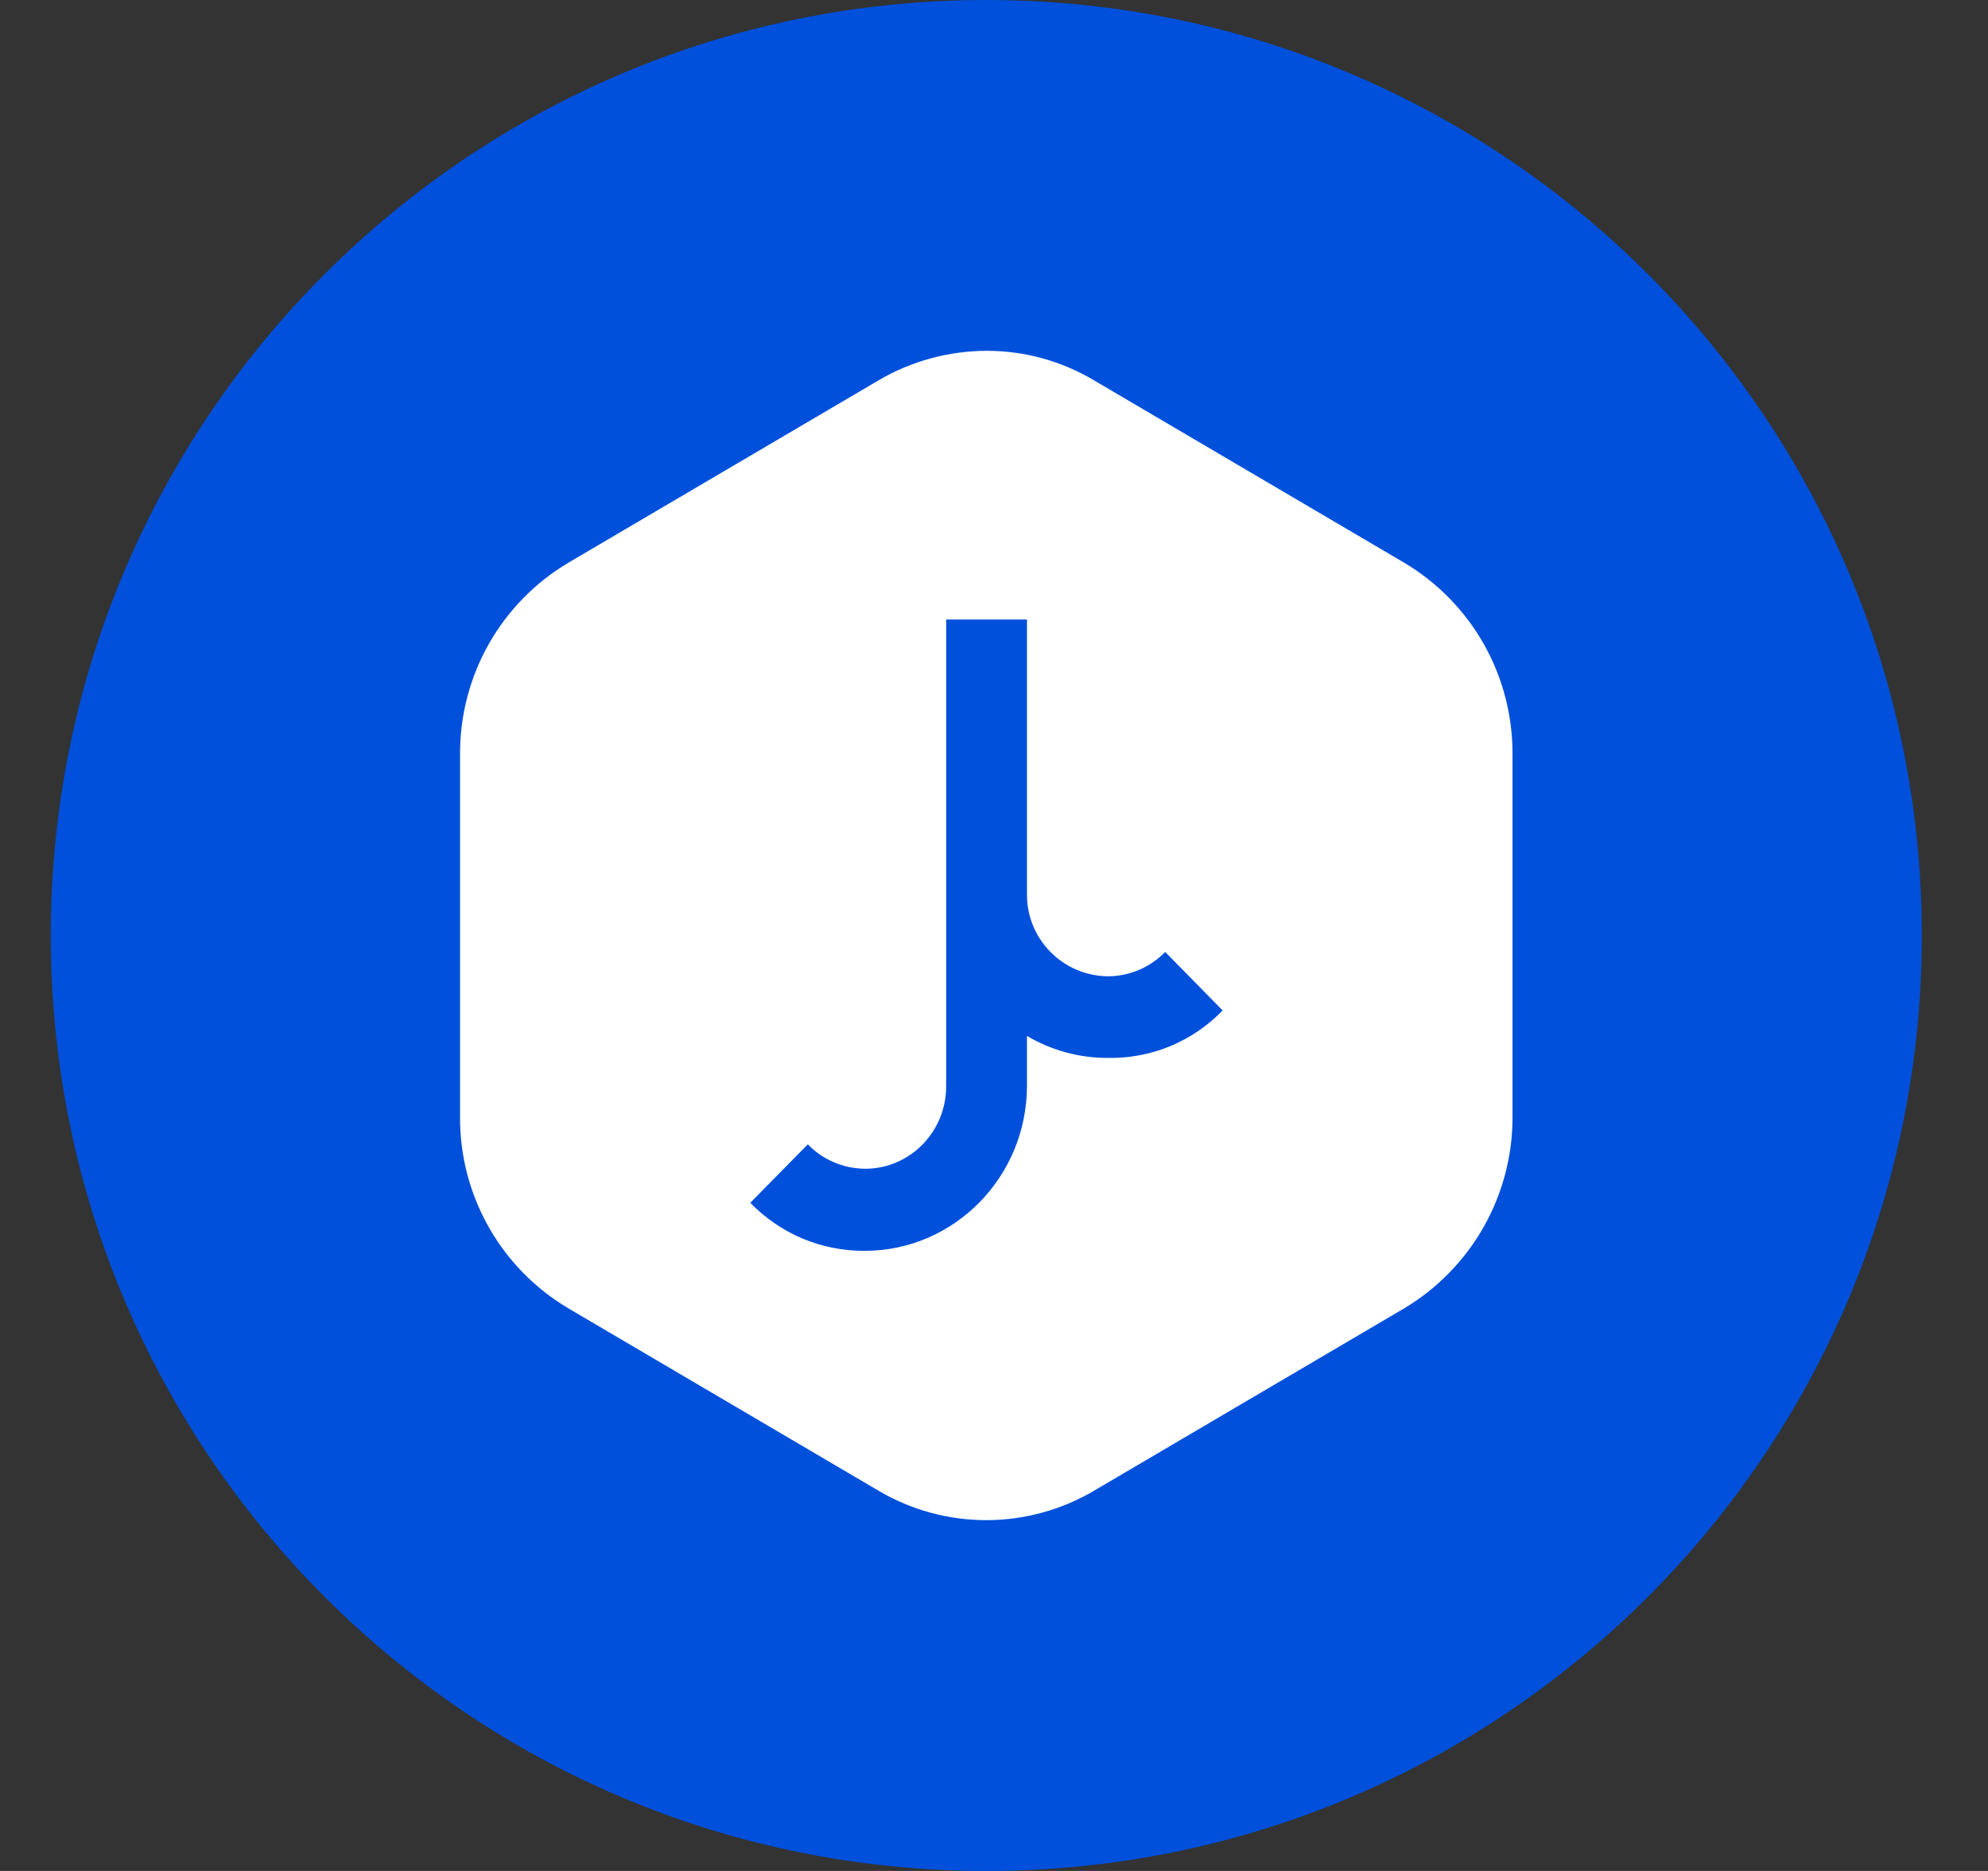 <svg width="17" height="16" viewBox="0 0 17 16" fill="none" xmlns="http://www.w3.org/2000/svg">
<rect x="0" y="0" width="17" height="16" fill="#333333" stroke="none"/>
<g clip-path="url(#clip0_2_3548)">
<path d="M8.434 16C12.852 16 16.434 12.418 16.434 8C16.434 3.582 12.852 0 8.434 0C4.015 0 0.434 3.582 0.434 8C0.434 12.418 4.015 16 8.434 16Z" fill="#0050DB"/>
<path d="M8.434 13C8.109 13 7.791 12.913 7.512 12.748L4.859 11.188C4.576 11.02 4.342 10.781 4.18 10.495C4.018 10.209 3.933 9.886 3.934 9.557V6.442C3.934 6.114 4.019 5.791 4.181 5.505C4.343 5.22 4.577 4.981 4.859 4.813L7.512 3.253C7.792 3.088 8.112 3.001 8.438 3C8.76 3 9.078 3.087 9.356 3.253L12.009 4.813C12.291 4.981 12.525 5.22 12.687 5.505C12.849 5.791 12.934 6.114 12.934 6.443V9.558C12.934 9.886 12.848 10.209 12.686 10.495C12.524 10.78 12.291 11.019 12.009 11.188L9.356 12.748C9.076 12.913 8.758 13 8.434 13ZM6.908 9.786L6.416 10.286C6.543 10.417 6.695 10.521 6.863 10.592C7.031 10.662 7.212 10.698 7.395 10.697C8.16 10.696 8.781 10.065 8.782 9.285V8.859C8.992 8.983 9.23 9.048 9.473 9.047C9.655 9.051 9.837 9.016 10.006 8.947C10.175 8.877 10.328 8.773 10.455 8.641L9.964 8.141C9.834 8.274 9.657 8.349 9.473 8.349C9.288 8.347 9.111 8.272 8.982 8.14C8.852 8.008 8.78 7.831 8.782 7.646V5.298H8.091V9.29C8.091 9.679 7.781 9.995 7.398 9.995C7.307 9.994 7.216 9.976 7.132 9.94C7.047 9.904 6.971 9.852 6.908 9.786Z" fill="white"/>
</g>
<defs>
<clipPath id="clip0_2_3548">
<rect width="16" height="16" fill="white" transform="translate(0.434 0)"/>
</clipPath>
</defs>
</svg>
